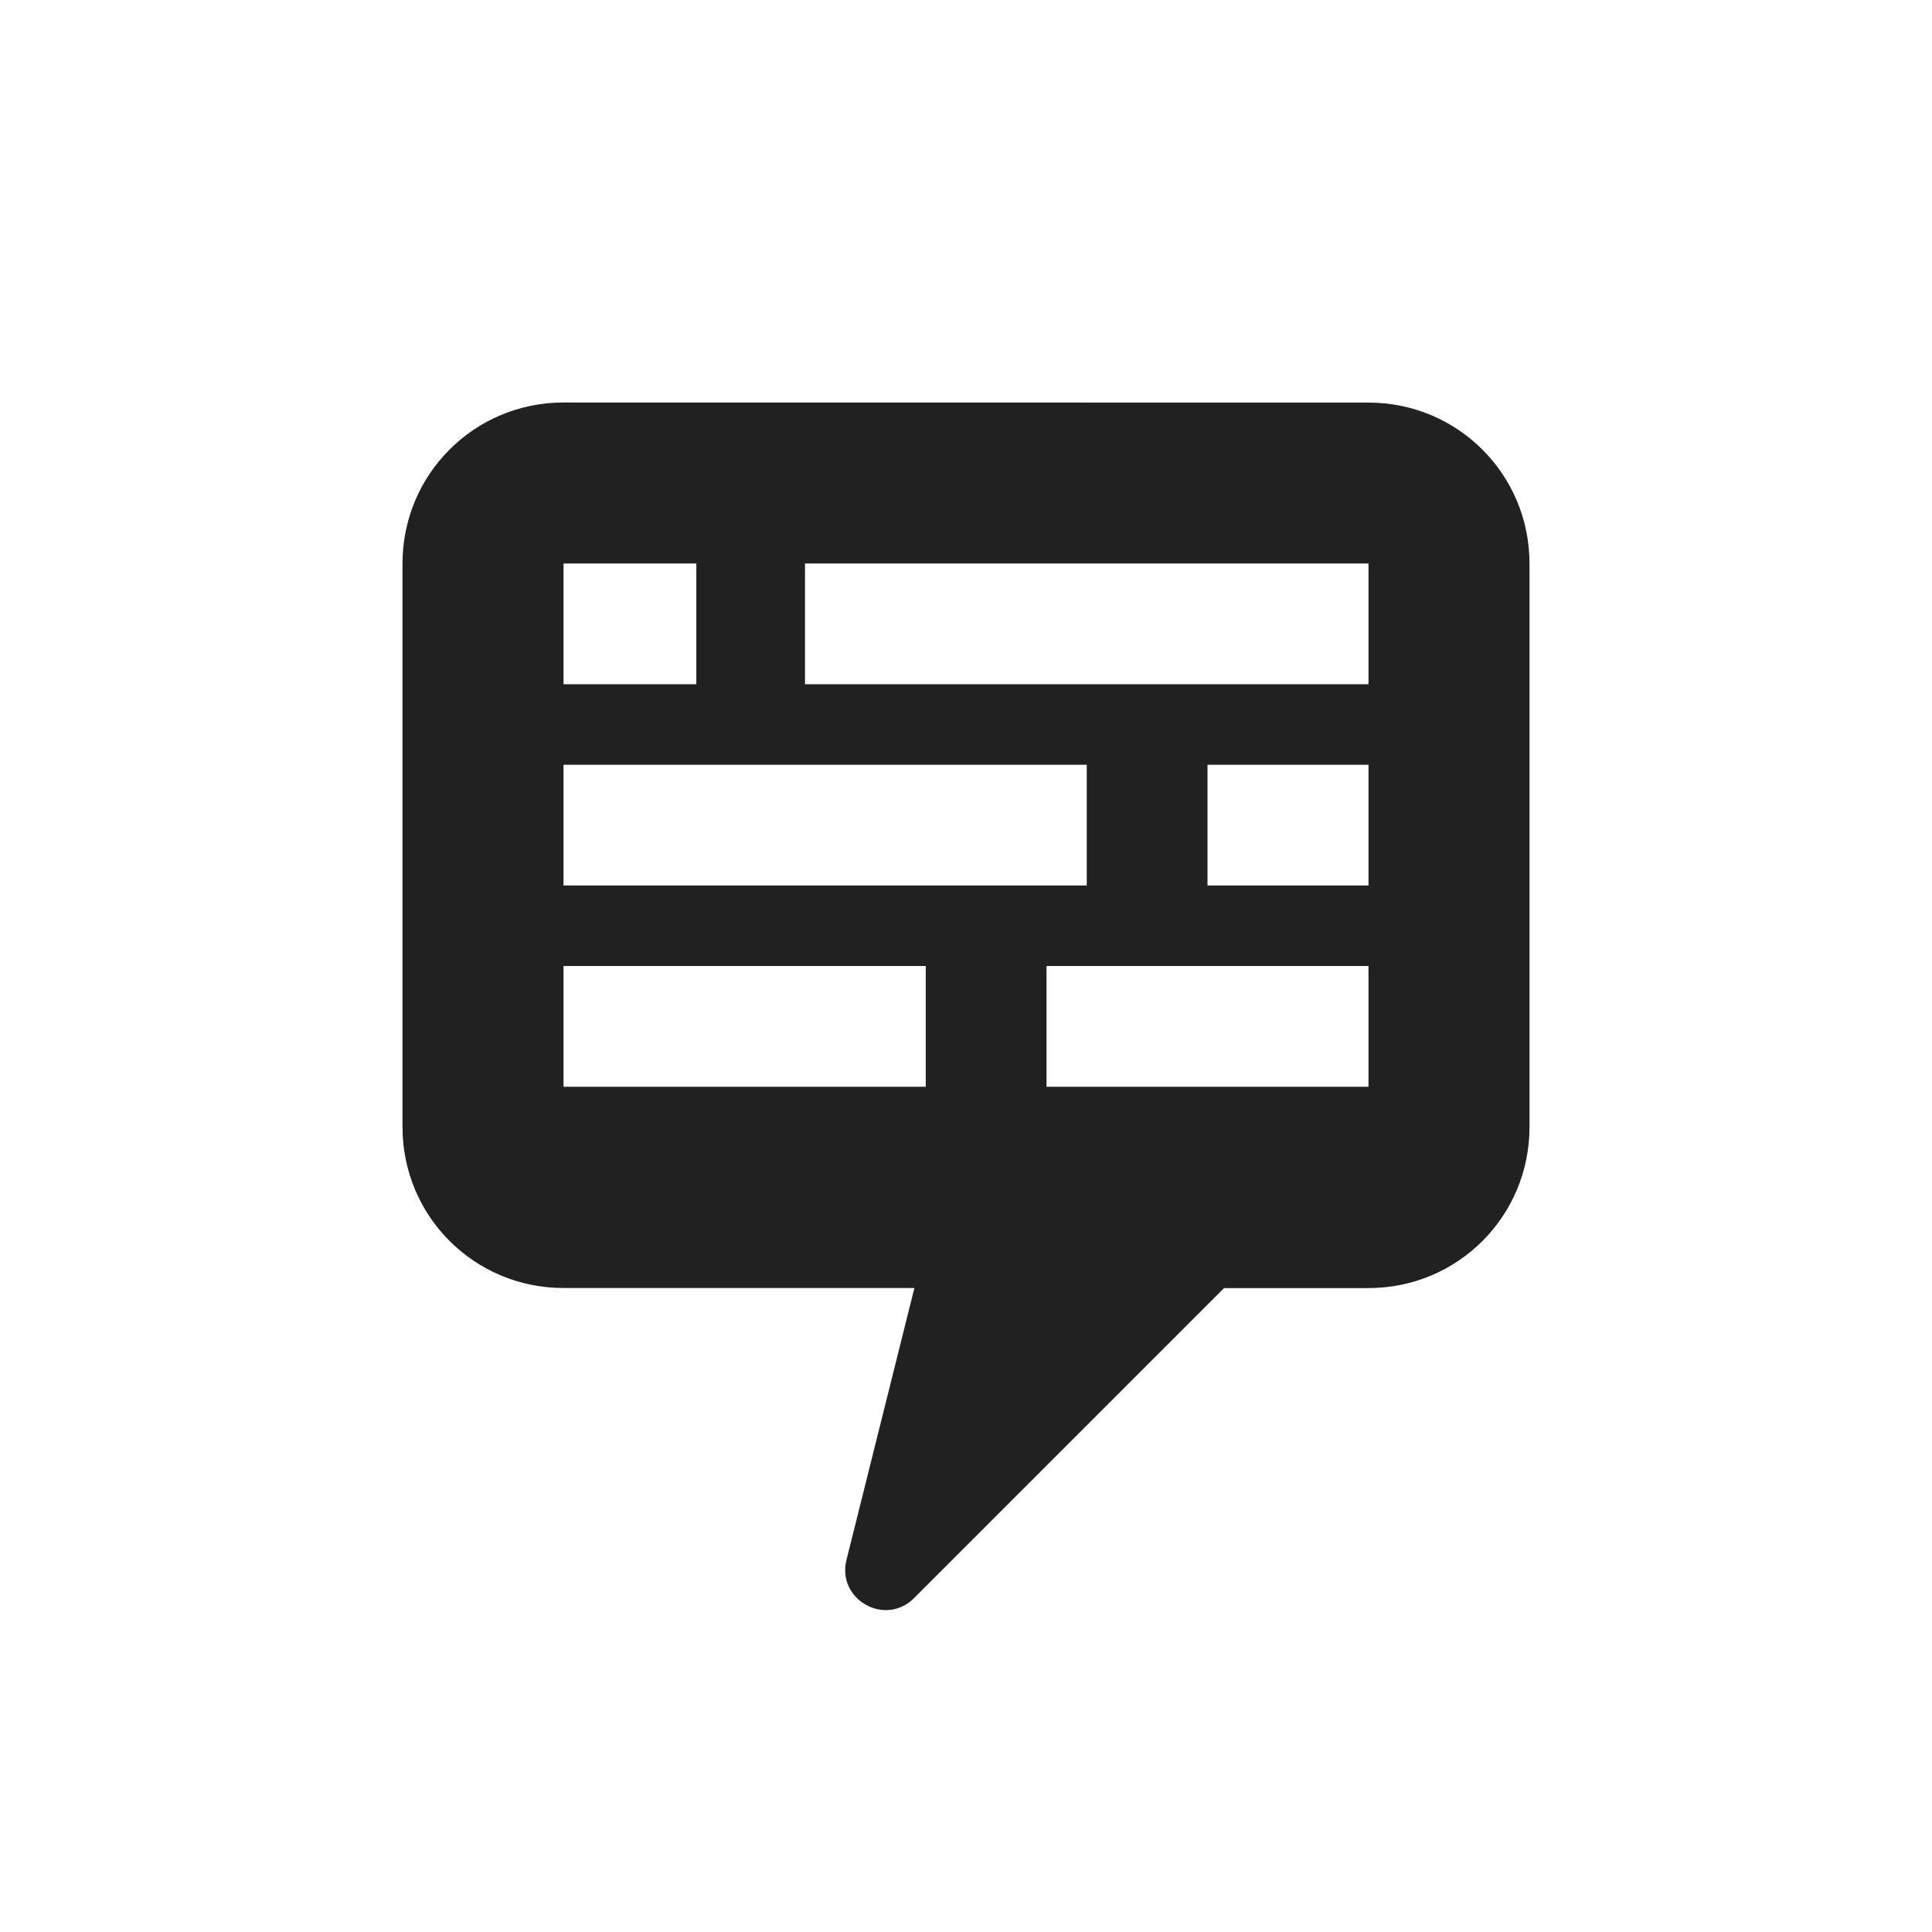 <svg xmlns="http://www.w3.org/2000/svg" xmlns:svg="http://www.w3.org/2000/svg" id="svg4682" width="24" height="24" version="1.1"><g id="layer1" transform="translate(0,-1028.362)"><path id="path6154" fill="#212121" fill-opacity="1" fill-rule="nonzero" stroke="none" stroke-dasharray="none" stroke-dashoffset="0" stroke-linecap="round" stroke-linejoin="round" stroke-miterlimit="3.7" stroke-opacity="1" stroke-width="1" d="m 7,1033.362 c -1.108,0 -2,0.892 -2,2 v 7 c 0,1.108 0.892,2 2,2 h 4.359 l -0.844,3.379 c -0.121,0.491 0.479,0.831 0.838,0.475 l 3.853,-3.853 H 17 c 1.108,0 2,-0.892 2,-2 v -7 c 0,-1.108 -0.892,-2 -2,-2 z m 0,2 h 1.65 v 1.5 H 7 Z m 3,0 h 7 v 1.5 h -7 z m -3,2.5 h 6.5 v 1.5 H 7 Z m 8,0 h 2 v 1.5 h -2 z m -8,2.5 h 4.5 v 1.5 H 7 Z m 6,0 h 4 v 1.5 h -4 z" color="#000" display="inline" enable-background="accumulate" opacity="1" overflow="visible" visibility="visible" style="marker:none"/></g></svg>